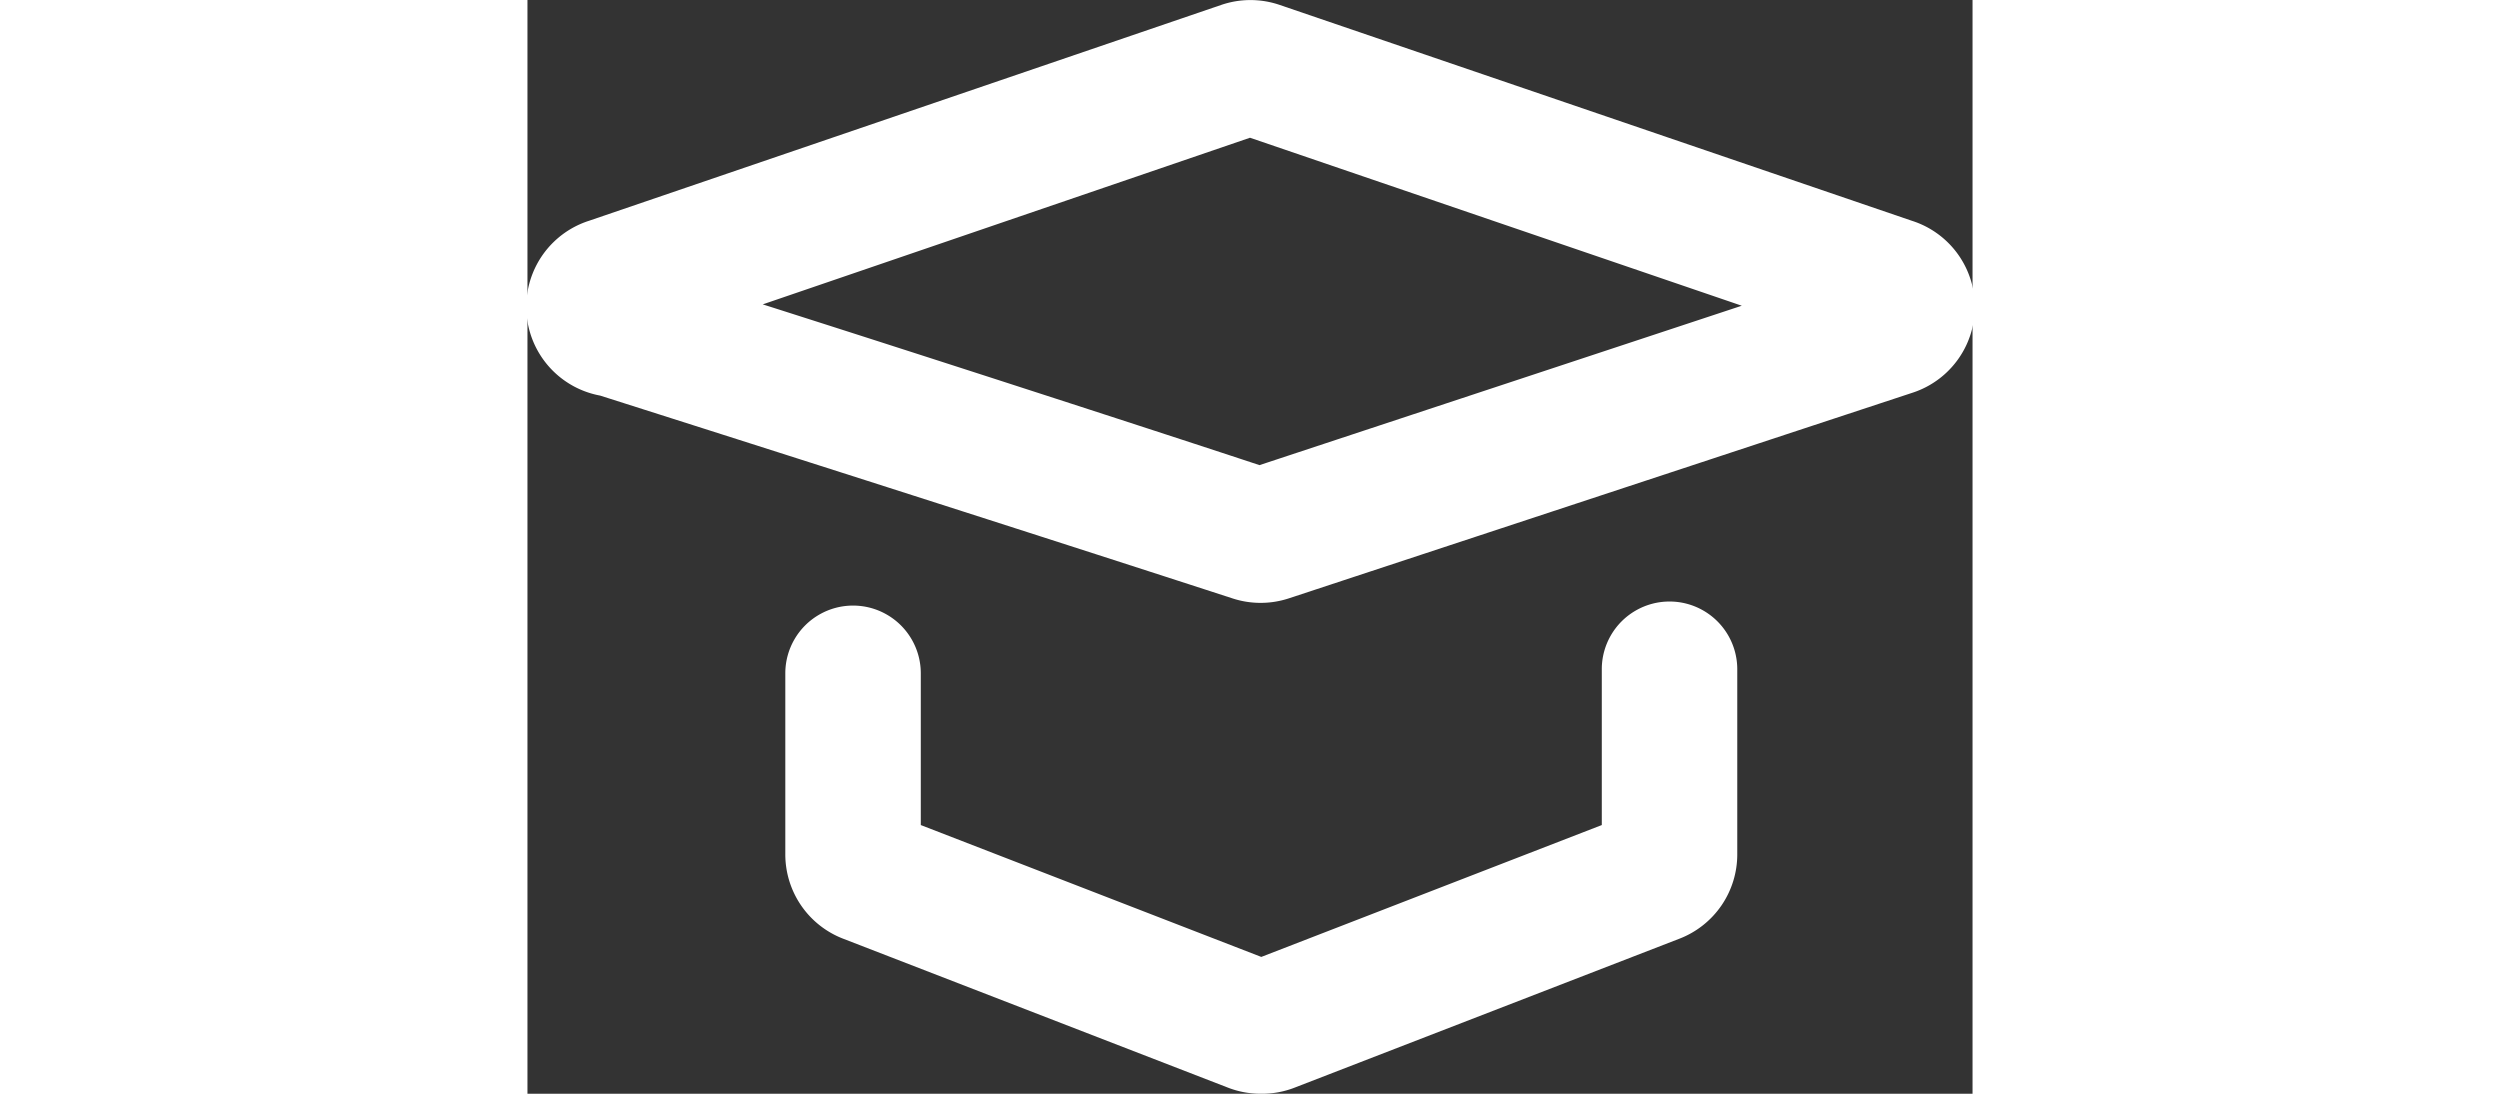 <svg height="14" fill="#fff" xmlns="http://www.w3.org/2000/svg" viewBox="0 0 32 24.22"><rect x="0" y="0" width="32" height="24.22" fill="#333333" stroke="none"/><path d="M16.23 24.22a2 2 0 0 1-.73-.14L7 20.79a2 2 0 0 1-1.29-1.88v-4a1.5 1.5 0 0 1 3 0v3.36l7.54 2.92 7.54-2.92v-3.45a1.5 1.5 0 0 1 3 0v4.09a2 2 0 0 1-1.29 1.88L17 24.08a2 2 0 0 1-.77.14zm-.35-2.94zm.7 0z"></path><path d="M16.23 13.35a2 2 0 0 1-.62-.1C9.17 11.16 2.36 9 1.61 8.76a2 2 0 0 1-.25-3.87l14-4.78a2 2 0 0 1 1.3 0l14 4.78a2 2 0 0 1 0 3.81l-13.8 4.55a2 2 0 0 1-.63.1zm-.31-3zM5.21 6.74c3.49 1.11 9.07 2.92 11 3.56l10.68-3.53L16 3.05z"></path></svg>